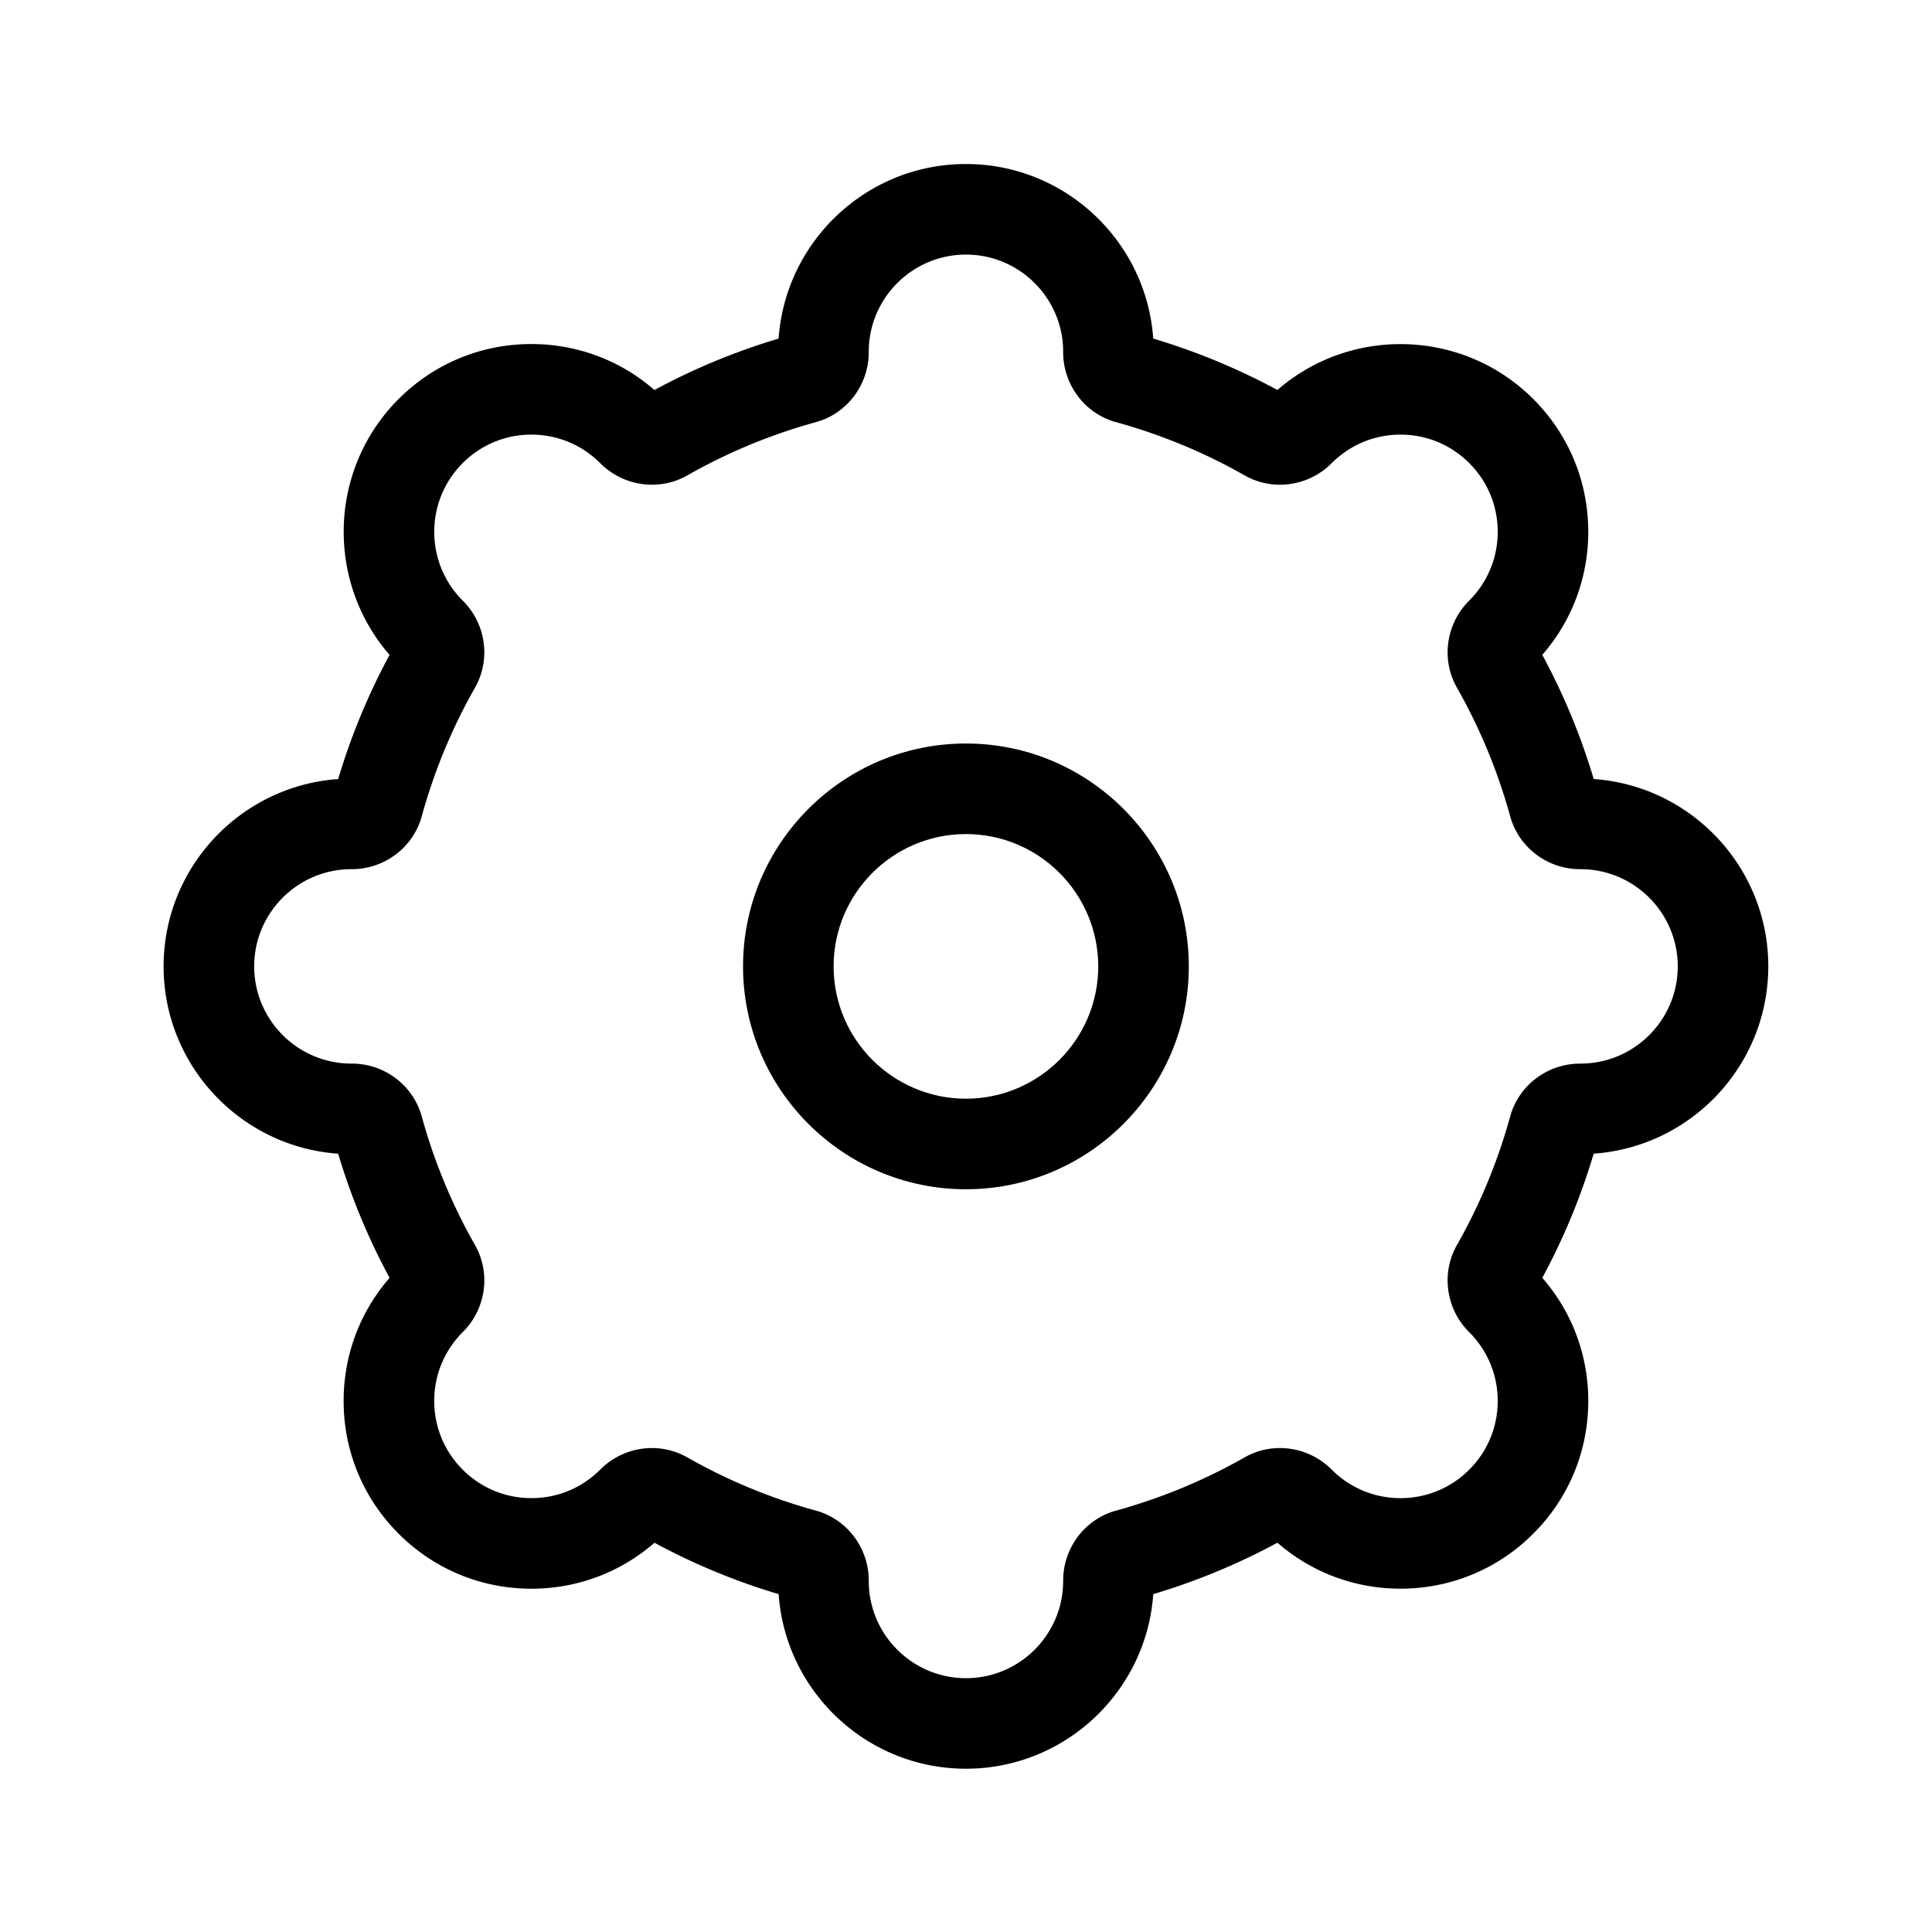 <?xml version="1.0" standalone="no"?><!DOCTYPE svg PUBLIC "-//W3C//DTD SVG 1.1//EN" "http://www.w3.org/Graphics/SVG/1.1/DTD/svg11.dtd"><svg t="1604273929499" class="icon" viewBox="0 0 1024 1024" version="1.1" xmlns="http://www.w3.org/2000/svg" p-id="3908" xmlns:xlink="http://www.w3.org/1999/xlink" width="128" height="128"><defs><style type="text/css"></style></defs><path d="M511.96 630.33c-65.14 0-118.13-52.99-118.13-118.13 0-65.14 52.99-118.13 118.13-118.13 65.14 0 118.13 52.99 118.13 118.13 0 65.14-52.99 118.13-118.13 118.13z m0-188.26c-38.67 0-70.13 31.46-70.13 70.13s31.46 70.13 70.13 70.13 70.13-31.46 70.13-70.13-31.46-70.13-70.13-70.13z" p-id="3909"></path><path d="M511.98 937.46c-52.52 0-95.68-40.9-99.28-92.53a345.538 345.538 0 0 1-65.81-27.24c-18.1 15.76-41.01 24.36-65.24 24.36-26.58 0-51.57-10.35-70.37-29.15-18.8-18.79-29.15-43.79-29.15-70.37 0-24.23 8.6-47.14 24.36-65.24-11.32-20.92-20.46-43-27.25-65.81-51.62-3.6-92.53-46.75-92.53-99.28s40.9-95.68 92.53-99.28a346.522 346.522 0 0 1 27.24-65.81c-33.94-39.05-32.35-98.48 4.78-135.61 18.8-18.8 43.79-29.15 70.37-29.15 24.23 0 47.14 8.6 65.24 24.36 20.92-11.32 43-20.46 65.81-27.25 3.6-51.62 46.75-92.53 99.28-92.53s95.68 40.9 99.28 92.53a346.522 346.522 0 0 1 65.81 27.24c39.05-33.94 98.48-32.35 135.61 4.78 18.8 18.8 29.15 43.79 29.15 70.37 0 24.23-8.6 47.14-24.36 65.24 11.32 20.92 20.46 43 27.25 65.81 51.62 3.6 92.53 46.75 92.53 99.28s-40.9 95.68-92.53 99.28a346.792 346.792 0 0 1-27.24 65.81c15.76 18.1 24.36 41.01 24.36 65.24 0 26.58-10.35 51.58-29.15 70.37-18.8 18.8-43.79 29.15-70.37 29.15-24.23 0-47.14-8.6-65.24-24.36-20.93 11.32-43 20.46-65.81 27.25-3.59 51.64-46.75 92.54-99.27 92.54zM345.56 767.5c6.42 0 12.86 1.61 18.69 4.93a297.19 297.19 0 0 0 68.2 28.23c16.54 4.54 28.07 19.84 28.01 37.22v0.07c0 28.41 23.11 51.52 51.52 51.52 28.41 0 51.52-23.11 51.52-51.52v-0.14c-0.05-17.3 11.47-32.61 28.02-37.15 23.8-6.54 46.75-16.04 68.2-28.24 14.89-8.48 33.86-5.81 46.11 6.5l0.04 0.04c9.73 9.73 22.67 15.09 36.43 15.09 13.76 0 26.7-5.36 36.43-15.09s15.09-22.67 15.09-36.43c0-13.76-5.36-26.7-15.09-36.43l-0.08-0.08c-12.27-12.22-14.94-31.18-6.46-46.08 12.17-21.4 21.67-44.35 28.24-68.21 4.52-16.5 19.77-28 37.1-28h0.19c28.41 0 51.52-23.11 51.52-51.52s-23.11-51.52-51.52-51.52h-0.26c-17.26 0-32.5-11.51-37.03-28.03a297.327 297.327 0 0 0-28.24-68.2c-8.48-14.89-5.81-33.86 6.5-46.11l0.04-0.04c9.73-9.73 15.09-22.67 15.09-36.43s-5.36-26.7-15.09-36.43-22.67-15.09-36.43-15.09c-13.76 0-26.7 5.36-36.43 15.09l-0.09 0.09c-12.26 12.27-31.19 14.92-46.07 6.44-21.4-12.17-44.35-21.67-68.21-28.24-16.53-4.53-28.06-19.84-28-37.21v-0.07c0-28.41-23.11-51.52-51.52-51.52-28.41 0-51.52 23.11-51.52 51.52v0.14c0.05 17.3-11.47 32.61-28.02 37.15a297.327 297.327 0 0 0-68.2 28.24c-14.89 8.48-33.86 5.81-46.11-6.5-9.77-9.77-22.71-15.13-36.47-15.13-13.76 0-26.7 5.36-36.43 15.09-20.07 20.07-20.09 52.71-0.06 72.8l0.16 0.16c12.25 12.19 14.92 31.16 6.43 46.06-12.17 21.39-21.67 44.35-28.23 68.21-4.52 16.5-19.77 28-37.09 28h-0.19c-28.41 0-51.52 23.11-51.52 51.52s23.11 51.52 51.52 51.52h0.26c17.26 0 32.5 11.51 37.03 28.02a297.143 297.143 0 0 0 28.24 68.2c8.48 14.89 5.81 33.86-6.5 46.11l-0.04 0.04c-9.73 9.73-15.09 22.67-15.09 36.43 0 13.76 5.36 26.7 15.09 36.43s22.67 15.09 36.43 15.09c13.76 0 26.7-5.36 36.43-15.09l0.14-0.14a38.67 38.67 0 0 1 27.32-11.31z m66.9 70.3v0.05-0.05z m199.04-0.07v0z m94.37-58.78l0.07 0.07-0.07-0.07zM211.36 672.08l-0.04 0.04 0.04-0.04z m601.2-0.04l0.02 0.02-0.02-0.02zM186.4 611.72h0.05-0.05z m651.18 0h0.05-0.05z m-0.05-199.04h-0.03 0.03c0.01 0 0.01 0 0 0z m-651.2 0h0.05-0.05z m626.28-60.37l0.03-0.03-0.03 0.03z m-460.58-140.8l0.07 0.07-0.07-0.07z m60.43-24.87v0.03-0.03z m199.04-0.09v0z" p-id="3910"></path></svg>